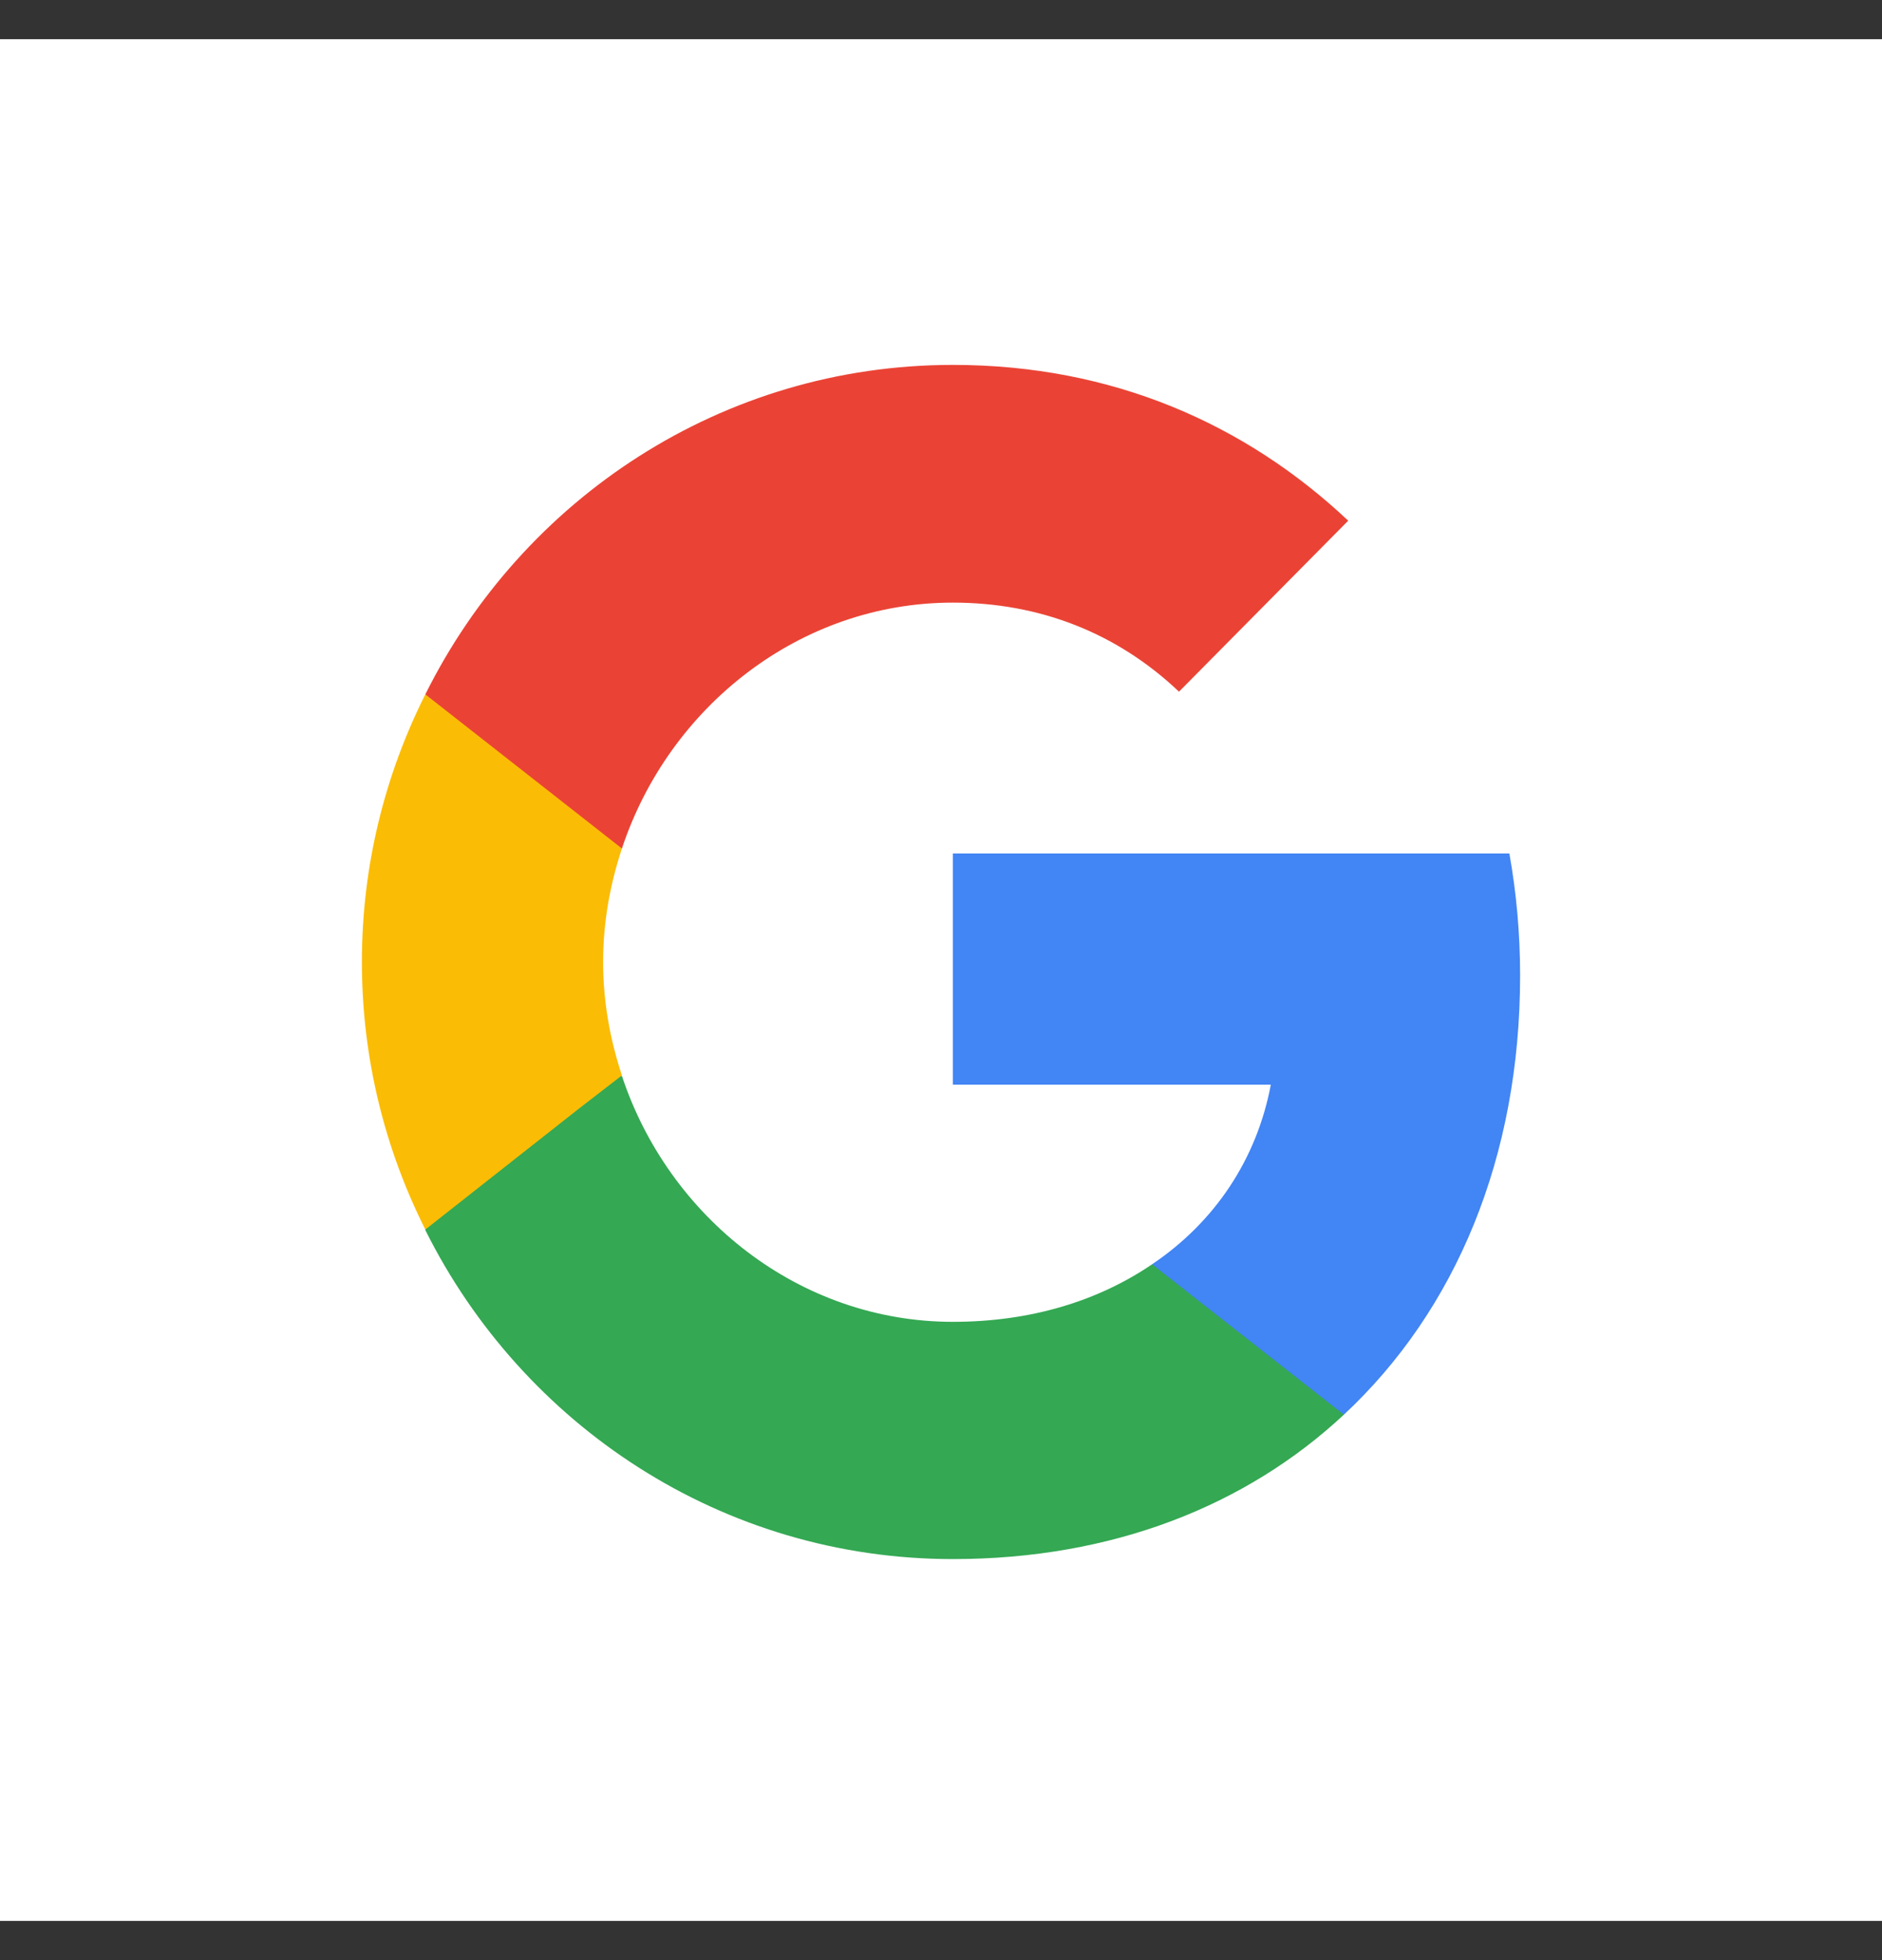 <svg width="24" height="25" viewBox="0 0 24 25" fill="none" xmlns="http://www.w3.org/2000/svg">
<rect x="0" y="0" width="24" height="25" fill="#333333" stroke="none"/>
<rect width="24" height="24" transform="translate(0 0.5)" fill="white"/>
<path d="M19.385 12.442C19.385 11.902 19.337 11.383 19.248 10.885H12.151V13.834H16.206C16.028 14.782 15.494 15.585 14.692 16.125V18.043H17.138C18.563 16.714 19.385 14.761 19.385 12.442Z" fill="#4285F4"/>
<path d="M12.151 19.885C14.185 19.885 15.891 19.206 17.138 18.043L14.692 16.125C14.021 16.582 13.165 16.859 12.151 16.859C10.192 16.859 8.527 15.523 7.931 13.723H5.424V15.689C6.664 18.175 9.205 19.885 12.151 19.885Z" fill="#34A853"/>
<path d="M7.931 13.716C7.78 13.259 7.691 12.775 7.691 12.269C7.691 11.764 7.78 11.279 7.931 10.822V8.856H5.424C4.91 9.881 4.615 11.037 4.615 12.269C4.615 13.502 4.91 14.658 5.424 15.682L7.376 14.145L7.931 13.716Z" fill="#FBBC05"/>
<path d="M12.151 7.686C13.261 7.686 14.247 8.074 15.035 8.822L17.193 6.641C15.884 5.408 14.185 4.654 12.151 4.654C9.205 4.654 6.664 6.364 5.424 8.856L7.931 10.822C8.527 9.022 10.192 7.686 12.151 7.686Z" fill="#EA4335"/>
</svg>
